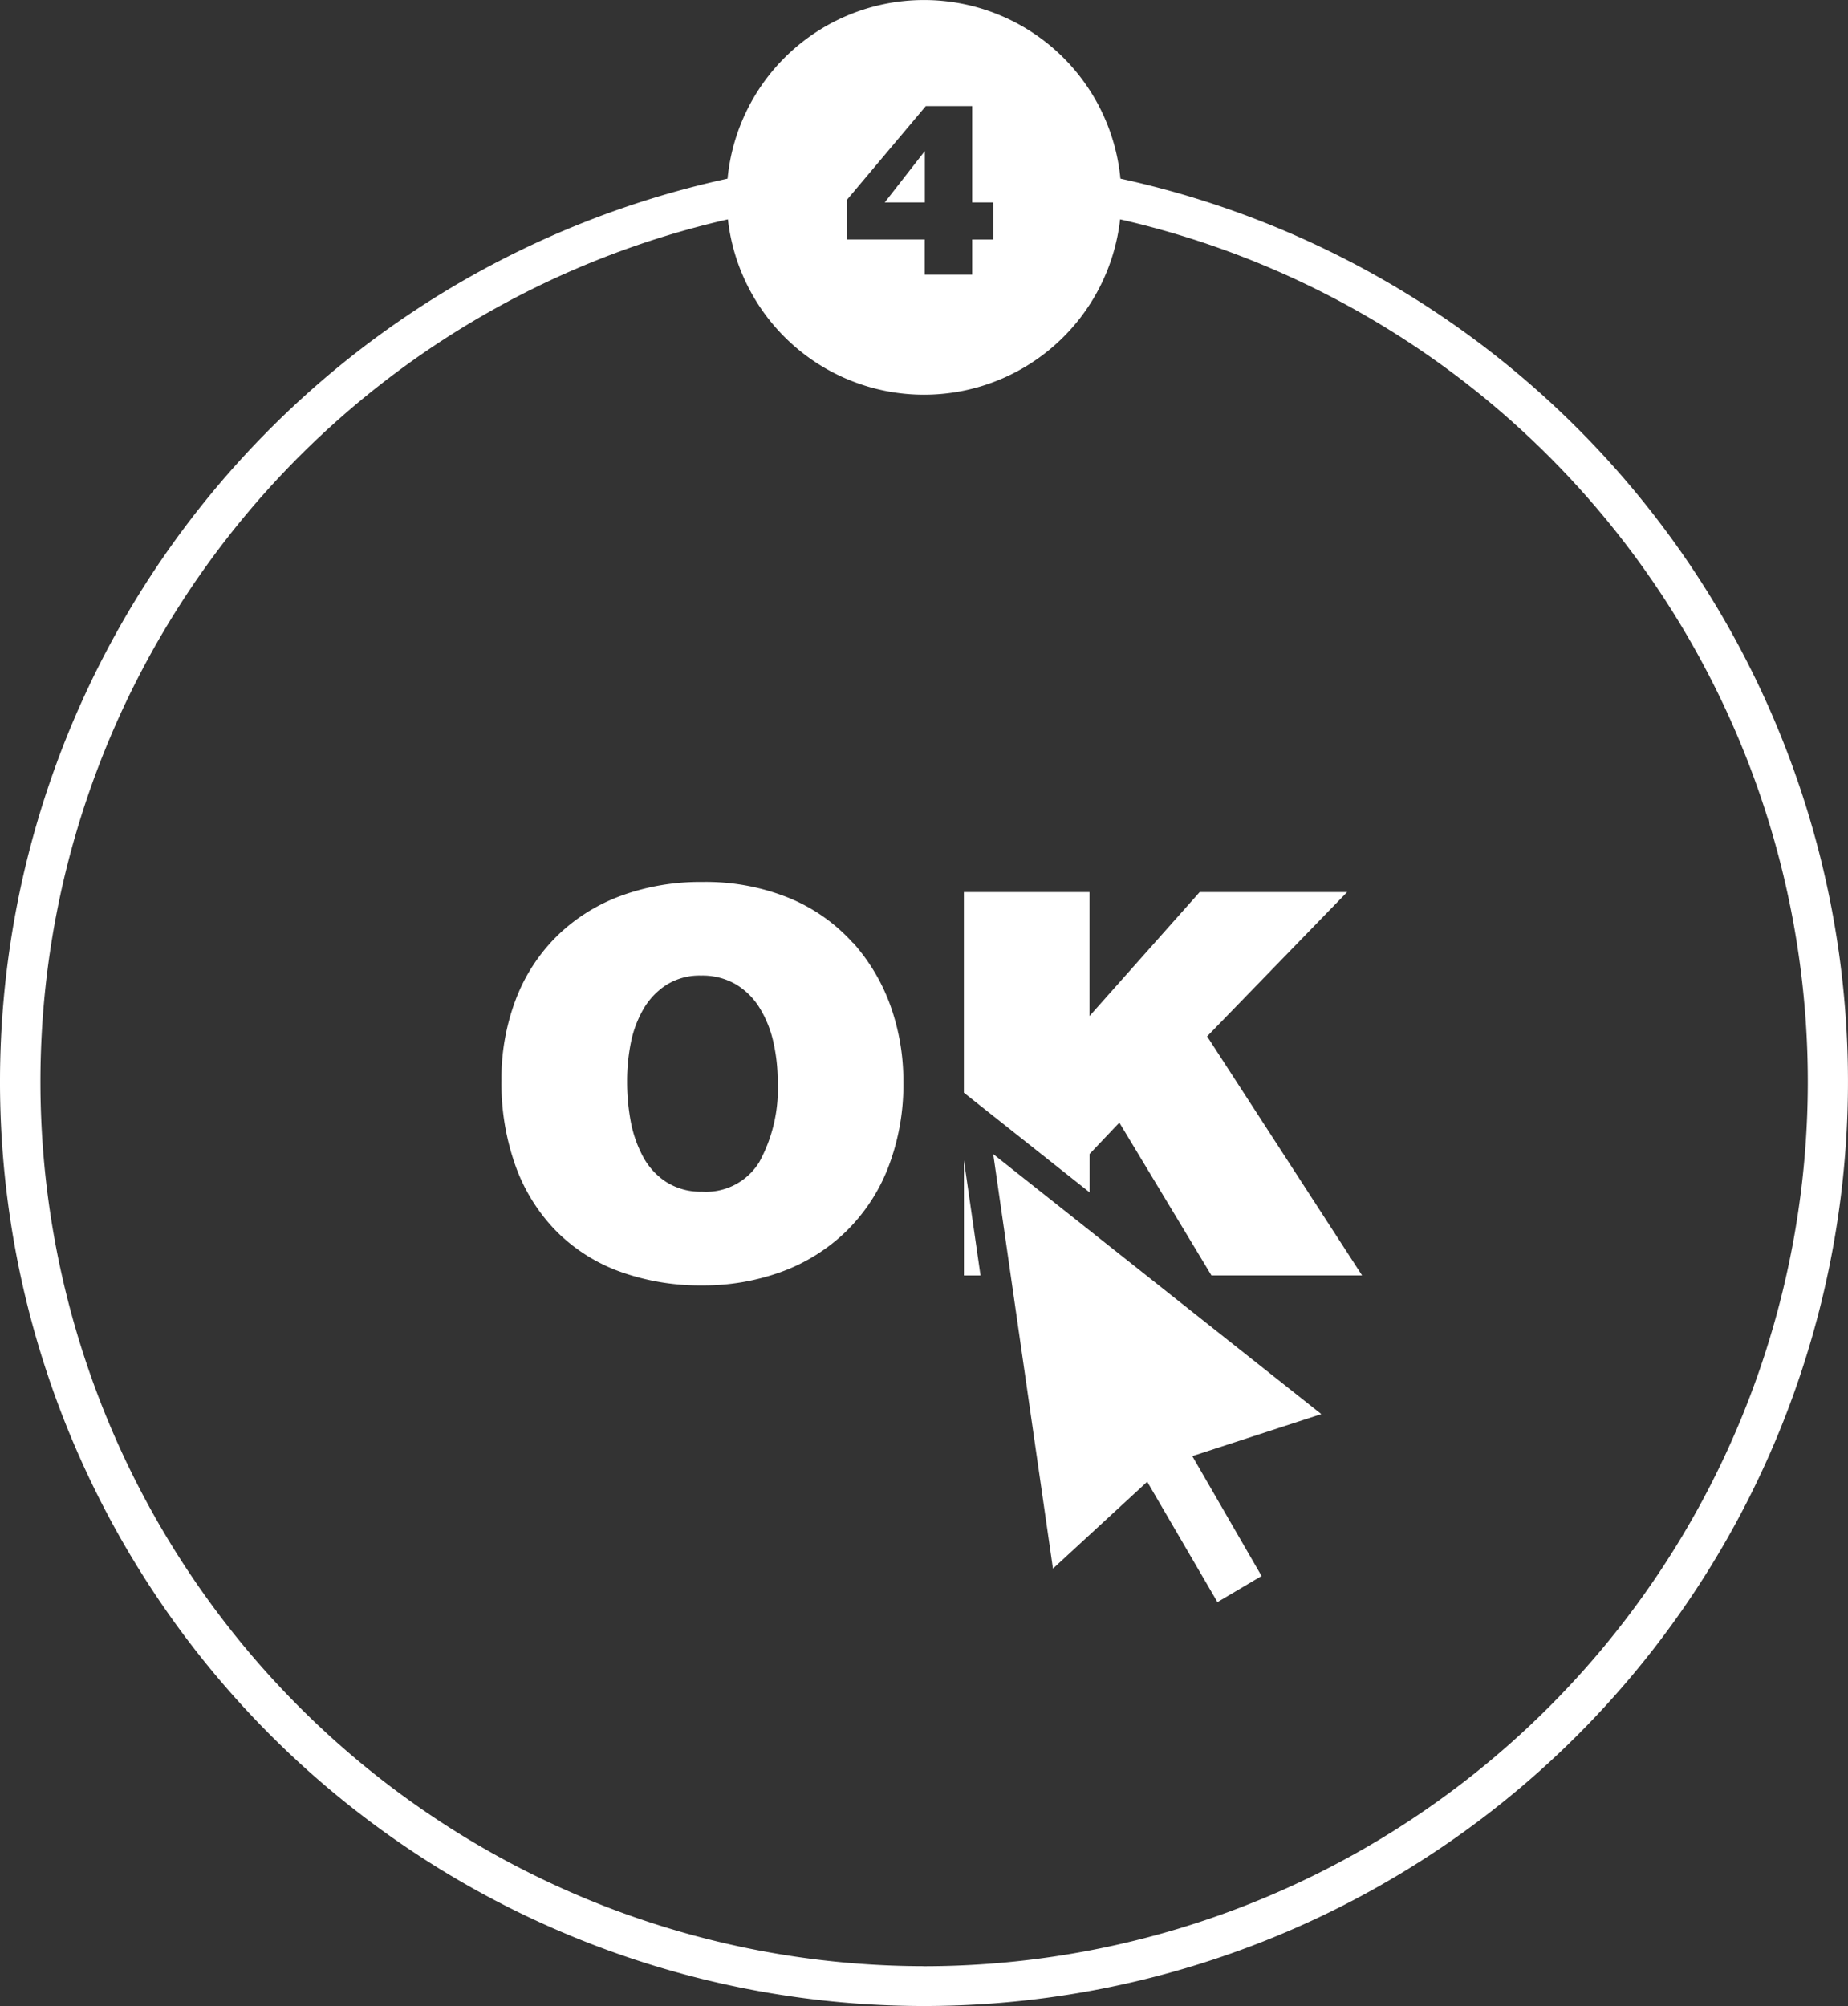 <svg id="_4" data-name="4" xmlns="http://www.w3.org/2000/svg" xmlns:xlink="http://www.w3.org/1999/xlink" width="101.361" height="110" viewBox="0 0 101.361 110">
  <rect x="0" y="0" width="101.361" height="110" fill="#333333" stroke="none"/>
  <defs>
    <clipPath id="clip-path">
      <rect id="Rectangle_19" data-name="Rectangle 19" width="101.361" height="110" fill="none"/>
    </clipPath>
  </defs>
  <path id="Path_28" data-name="Path 28" d="M152.064,150.781v-2.1l1.635-1.722,5.051,8.379h8.263l-8.5-13.109,7.679-7.912h-8.087l-6.044,6.8v-6.8h-6.89v11Z" transform="translate(-92.304 -85.401)" fill="#fff"/>
  <path id="Path_29" data-name="Path 29" d="M145.174,174.69v6.318h.91Z" transform="translate(-92.304 -111.07)" fill="#fff"/>
  <g id="Group_23" data-name="Group 23">
    <g id="Group_22" data-name="Group 22" clip-path="url(#clip-path)">
      <path id="Path_30" data-name="Path 30" d="M94.793,136.137a9.607,9.607,0,0,0-3.474-2.453,12.147,12.147,0,0,0-4.8-.89,12.617,12.617,0,0,0-4.453.759,9.886,9.886,0,0,0-3.5,2.2,9.733,9.733,0,0,0-2.263,3.474,12.2,12.2,0,0,0-.788,4.452,13.393,13.393,0,0,0,.788,4.73,9.85,9.85,0,0,0,2.248,3.562,9.473,9.473,0,0,0,3.489,2.2,12.924,12.924,0,0,0,4.482.745,12.451,12.451,0,0,0,4.35-.745,10.039,10.039,0,0,0,3.518-2.189,9.918,9.918,0,0,0,2.336-3.533,12.638,12.638,0,0,0,.833-4.715,12.269,12.269,0,0,0-.686-4.088,10.485,10.485,0,0,0-2.073-3.518m-5.138,12.014a3.422,3.422,0,0,1-3.139,1.635,3.519,3.519,0,0,1-1.985-.54,3.793,3.793,0,0,1-1.285-1.431,6.706,6.706,0,0,1-.657-1.927,11.832,11.832,0,0,1-.19-2.145,10.672,10.672,0,0,1,.2-2.1,6.034,6.034,0,0,1,.686-1.854,3.9,3.9,0,0,1,1.27-1.343,3.414,3.414,0,0,1,1.9-.511,3.65,3.65,0,0,1,1.912.482,3.855,3.855,0,0,1,1.314,1.314,6.129,6.129,0,0,1,.745,1.869,9.744,9.744,0,0,1,.233,2.146,8.35,8.35,0,0,1-1.007,4.408" transform="translate(-48.01 -84.432)" fill="#fff"/>
      <path id="Path_31" data-name="Path 31" d="M167.582,188.026l-17.994-14.255,3.275,22.729,5.17-4.764,3.852,6.6,2.421-1.431-3.8-6.575Z" transform="translate(-95.11 -110.486)" fill="#fff"/>
      <path id="Path_32" data-name="Path 32" d="M61.454,9.795a10.823,10.823,0,0,0-21.548,0,50.68,50.68,0,1,0,21.548,0m.032,1.632c0,.007,0,.015,0,.022s0-.014,0-.022m-15.02-.485L50.78,5.815h2.543V11.1h1.154v2.032H53.323v1.927h-2.6V13.131H46.467Zm-6.591.5v0m10.805,96.369A48.5,48.5,0,0,1,39.925,12.027a10.823,10.823,0,0,0,21.511,0,48.5,48.5,0,0,1-10.756,95.787" transform="translate(0 0.001)" fill="#fff"/>
      <path id="Path_33" data-name="Path 33" d="M135.444,22.737l-2.2,2.819h2.2Z" transform="translate(-84.717 -14.456)" fill="#fff"/>
    </g>
  </g>
</svg>
